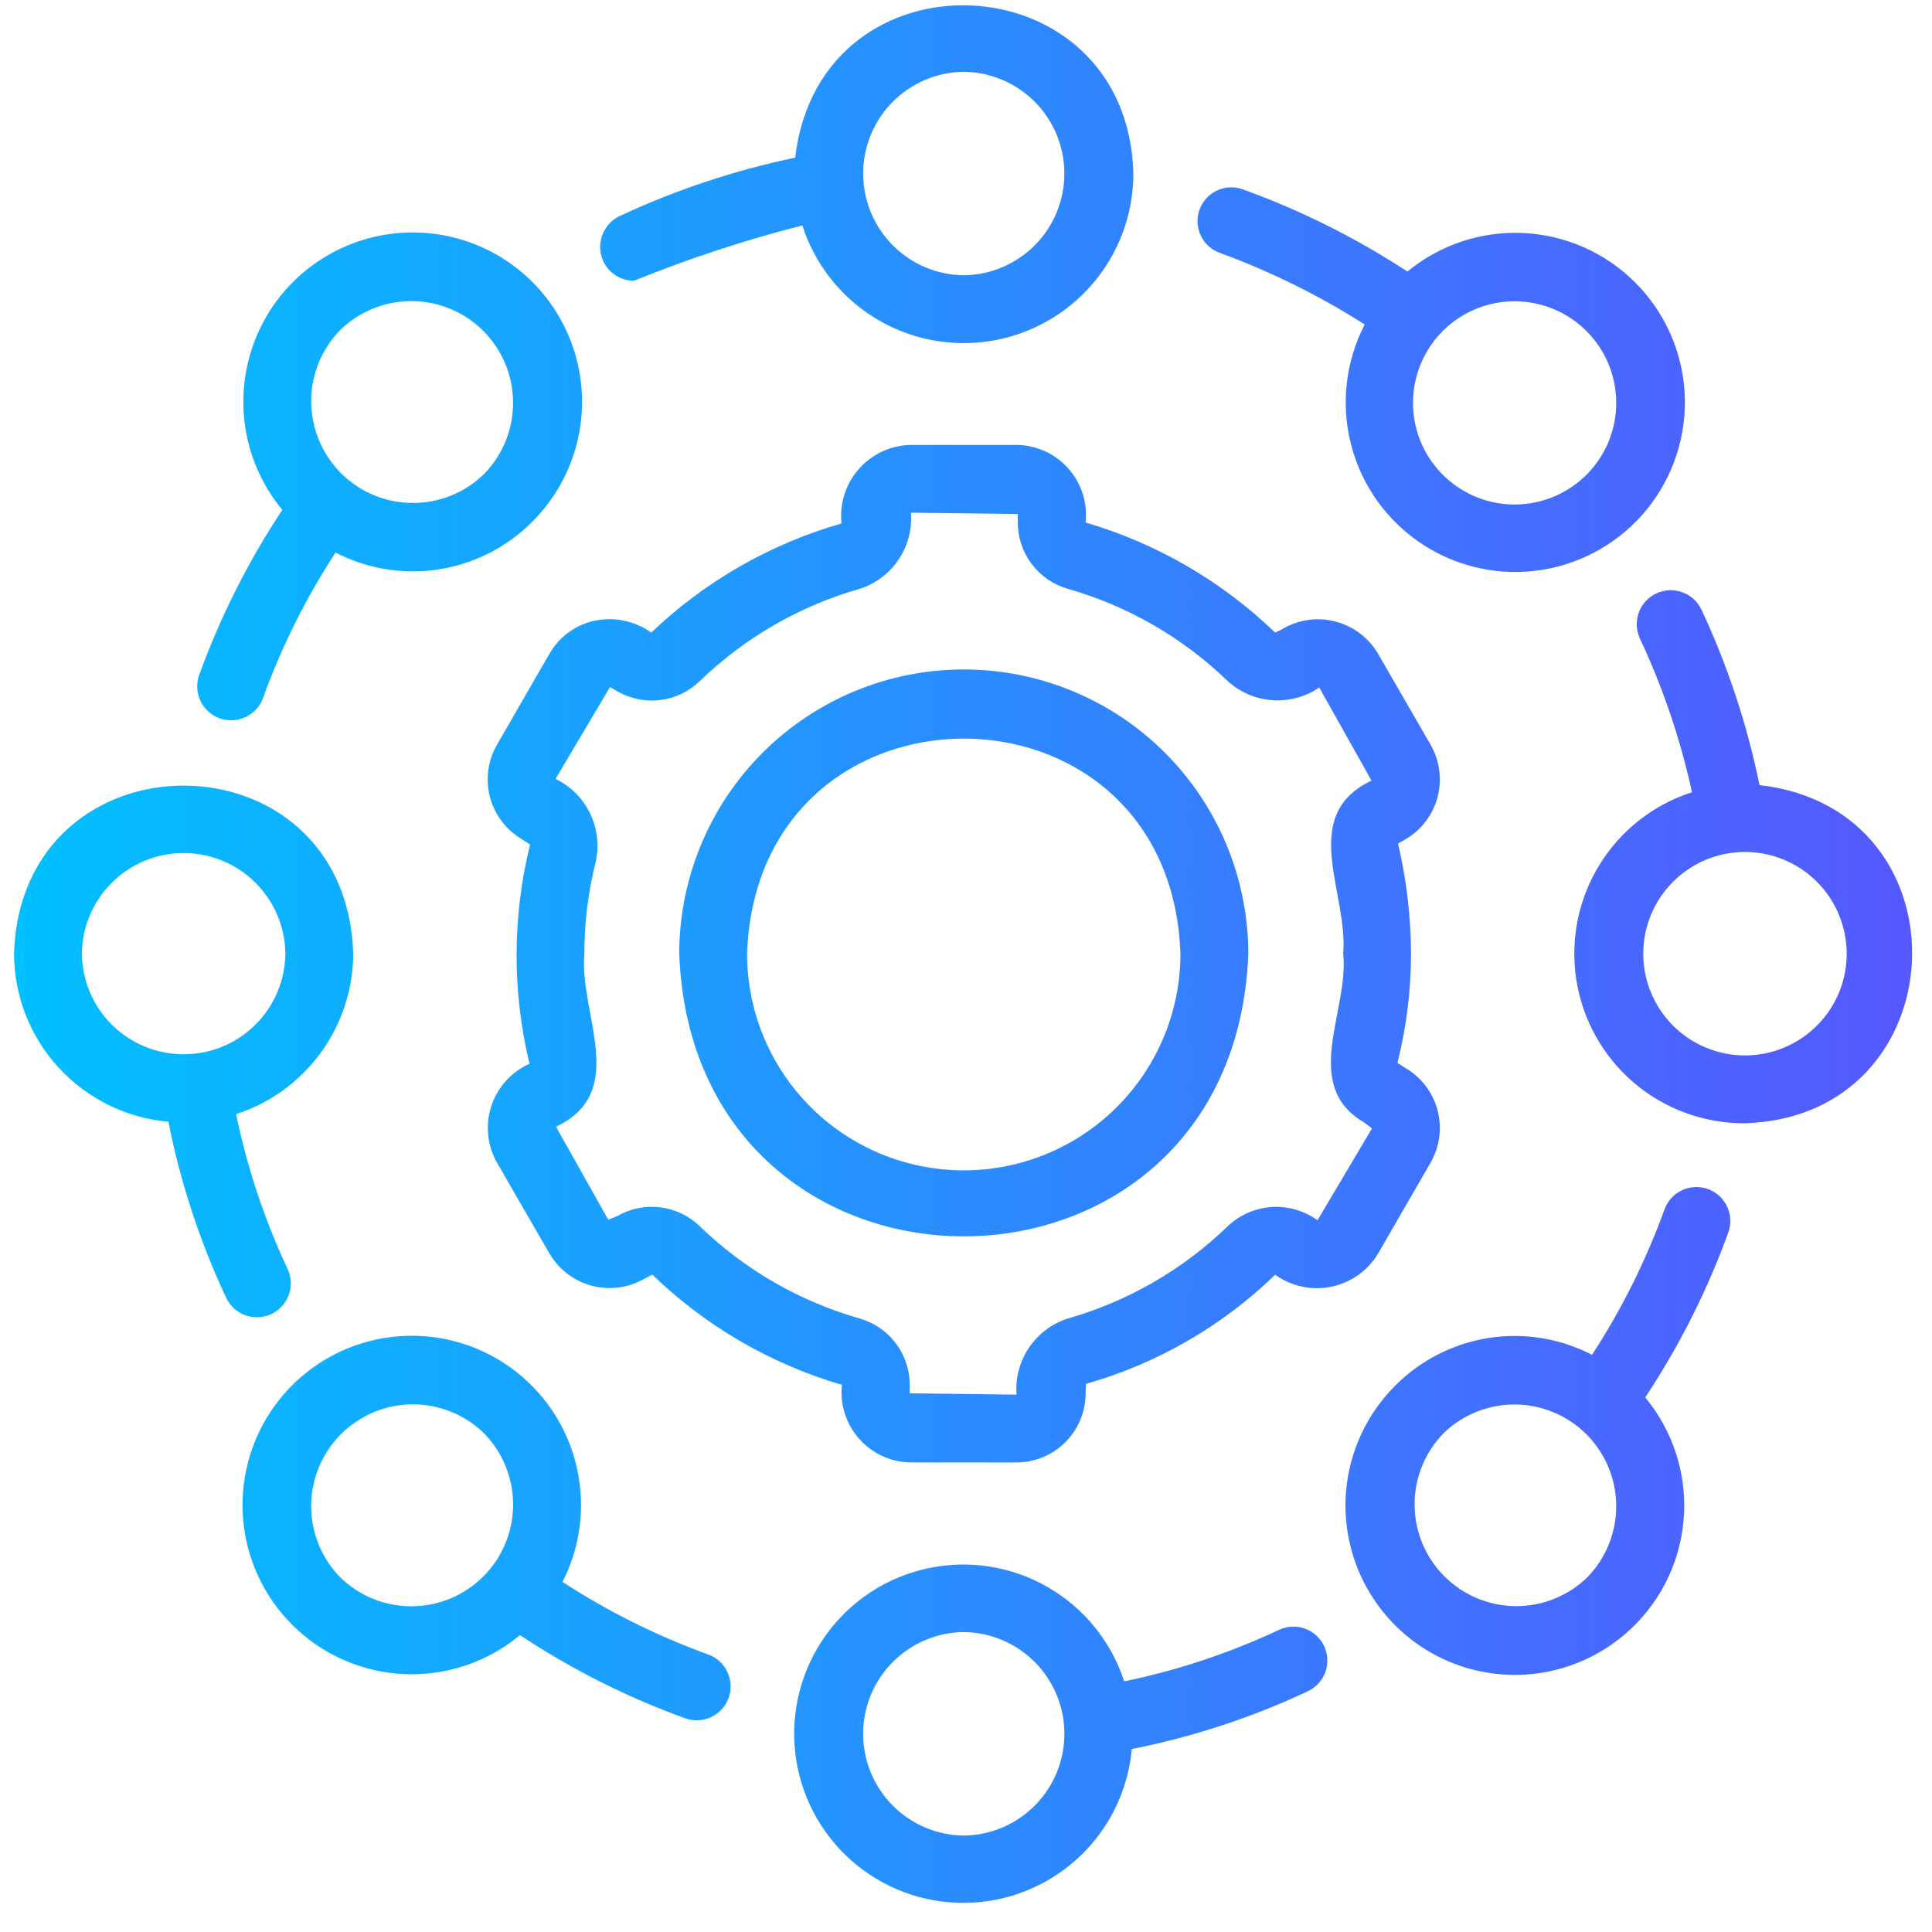 <svg width="57" height="57" viewBox="0 0 57 57" fill="none" xmlns="http://www.w3.org/2000/svg">
<path d="M16.213 19.284L14.659 21.978C14.39 22.447 14.318 23.003 14.458 23.524C14.598 24.047 14.938 24.492 15.405 24.764L15.639 24.916C15.114 27.039 15.108 29.258 15.622 31.384C15.359 31.501 15.123 31.672 14.929 31.886C14.736 32.1 14.589 32.352 14.498 32.626C14.407 32.9 14.375 33.189 14.402 33.477C14.43 33.764 14.517 34.042 14.658 34.294L16.213 36.988C16.351 37.221 16.532 37.425 16.748 37.587C16.964 37.75 17.21 37.869 17.472 37.936C17.734 38.004 18.006 38.019 18.274 37.981C18.541 37.944 18.799 37.853 19.032 37.716L19.246 37.607C20.82 39.127 22.739 40.242 24.839 40.857C24.808 41.144 24.838 41.434 24.926 41.709C25.015 41.984 25.159 42.237 25.351 42.453C25.543 42.669 25.778 42.842 26.041 42.961C26.304 43.081 26.589 43.144 26.877 43.147H29.991C30.531 43.146 31.049 42.931 31.432 42.549C31.814 42.167 32.029 41.649 32.029 41.108L32.041 40.828C34.139 40.232 36.057 39.126 37.622 37.608C37.858 37.778 38.127 37.897 38.411 37.959C38.695 38.02 38.989 38.021 39.274 37.963C39.559 37.905 39.829 37.788 40.067 37.621C40.304 37.453 40.505 37.238 40.655 36.989L42.21 34.295C42.478 33.826 42.55 33.27 42.41 32.748C42.271 32.226 41.93 31.781 41.463 31.509L41.229 31.357C41.495 30.304 41.629 29.222 41.629 28.136C41.625 27.043 41.497 25.953 41.246 24.889L41.464 24.764C41.93 24.492 42.27 24.047 42.41 23.525C42.55 23.004 42.478 22.448 42.211 21.979L40.655 19.284C40.517 19.051 40.336 18.848 40.12 18.685C39.904 18.523 39.658 18.404 39.396 18.336C39.135 18.269 38.862 18.253 38.594 18.291C38.327 18.329 38.069 18.419 37.836 18.557L37.622 18.665C36.048 17.146 34.129 16.031 32.029 15.416C32.06 15.129 32.03 14.838 31.942 14.563C31.854 14.289 31.709 14.035 31.517 13.82C31.325 13.604 31.09 13.431 30.827 13.311C30.564 13.192 30.28 13.129 29.991 13.126H26.877C26.586 13.131 26.299 13.196 26.035 13.318C25.771 13.44 25.535 13.615 25.342 13.833C25.149 14.052 25.003 14.307 24.915 14.585C24.826 14.862 24.796 15.155 24.827 15.444C22.723 16.047 20.797 17.152 19.215 18.663C18.962 18.483 18.674 18.361 18.369 18.304C18.065 18.247 17.752 18.257 17.452 18.334C17.193 18.402 16.95 18.522 16.737 18.685C16.525 18.848 16.347 19.051 16.213 19.284ZM17.997 20.27L18.211 20.395C18.593 20.616 19.036 20.707 19.474 20.654C19.912 20.601 20.321 20.407 20.639 20.102C21.967 18.814 23.594 17.875 25.373 17.37C25.839 17.218 26.24 16.915 26.512 16.508C26.785 16.101 26.913 15.615 26.877 15.127L30.028 15.164V15.416C30.028 15.857 30.171 16.285 30.436 16.638C30.701 16.99 31.073 17.247 31.496 17.37C33.275 17.876 34.901 18.814 36.229 20.102C36.592 20.429 37.055 20.625 37.543 20.658C38.032 20.692 38.517 20.56 38.921 20.284L40.464 23.03C38.291 24.061 39.784 26.349 39.628 28.136C39.808 29.819 38.36 32.017 40.247 33.117L40.477 33.293L38.87 36.002C38.479 35.719 38.001 35.581 37.519 35.611C37.037 35.642 36.581 35.84 36.229 36.171C34.901 37.459 33.274 38.397 31.495 38.903C31.029 39.055 30.628 39.358 30.356 39.765C30.083 40.171 29.955 40.657 29.991 41.146L26.84 41.108V40.857C26.84 40.416 26.697 39.987 26.432 39.635C26.168 39.282 25.796 39.025 25.372 38.902C23.593 38.397 21.967 37.459 20.639 36.171C20.321 35.866 19.912 35.672 19.474 35.619C19.036 35.566 18.593 35.657 18.211 35.878L17.947 35.988L16.404 33.242C18.577 32.212 17.084 29.924 17.241 28.136C17.24 27.216 17.354 26.299 17.58 25.406C17.681 24.927 17.62 24.428 17.404 23.988C17.189 23.548 16.832 23.193 16.391 22.98L17.997 20.27ZM36.829 28.136C36.826 25.911 35.941 23.778 34.367 22.206C32.793 20.634 30.659 19.751 28.434 19.751C26.209 19.751 24.075 20.634 22.501 22.206C20.927 23.779 20.042 25.911 20.039 28.136C20.461 39.258 36.409 39.255 36.829 28.136ZM34.827 28.136C34.827 29.832 34.154 31.458 32.955 32.657C31.756 33.856 30.13 34.529 28.434 34.529C26.738 34.529 25.112 33.856 23.913 32.657C22.714 31.458 22.041 29.832 22.041 28.136C22.341 19.675 34.528 19.677 34.827 28.136ZM18.707 8.282C20.323 7.627 21.981 7.082 23.671 6.651C24.036 7.787 24.794 8.754 25.81 9.38C26.825 10.005 28.031 10.248 29.209 10.063C30.387 9.878 31.461 9.279 32.236 8.372C33.012 7.466 33.438 6.313 33.438 5.12C33.273 -1.213 24.191 -1.612 23.461 4.65C21.676 5.024 19.94 5.601 18.287 6.371C18.047 6.484 17.861 6.687 17.769 6.936C17.677 7.185 17.687 7.46 17.797 7.702C17.876 7.876 18.005 8.023 18.166 8.126C18.328 8.229 18.516 8.283 18.707 8.282ZM28.434 2.118C29.224 2.127 29.979 2.447 30.535 3.009C31.09 3.571 31.402 4.33 31.402 5.12C31.402 5.91 31.09 6.669 30.535 7.231C29.979 7.793 29.224 8.113 28.434 8.122C27.644 8.113 26.889 7.793 26.333 7.231C25.777 6.669 25.466 5.91 25.466 5.12C25.466 4.329 25.777 3.571 26.333 3.009C26.889 2.447 27.644 2.127 28.434 2.118ZM51.911 23.163C51.546 21.377 50.972 19.64 50.2 17.989C50.087 17.749 49.884 17.564 49.635 17.473C49.387 17.383 49.112 17.394 48.872 17.505C48.631 17.616 48.444 17.818 48.352 18.066C48.26 18.314 48.269 18.588 48.378 18.83C49.059 20.282 49.576 21.806 49.919 23.373C48.784 23.738 47.816 24.496 47.191 25.512C46.565 26.527 46.323 27.733 46.507 28.911C46.692 30.09 47.292 31.163 48.198 31.939C49.104 32.714 50.258 33.14 51.45 33.14C57.787 32.978 58.182 23.875 51.911 23.163ZM51.45 31.138C50.676 31.13 49.936 30.823 49.383 30.282C48.83 29.74 48.507 29.006 48.483 28.232C48.458 27.459 48.733 26.706 49.251 26.13C49.769 25.555 50.489 25.201 51.26 25.144C51.664 25.114 52.07 25.166 52.453 25.297C52.836 25.428 53.188 25.635 53.489 25.906C53.79 26.177 54.033 26.506 54.204 26.873C54.374 27.24 54.469 27.637 54.482 28.042C54.495 28.447 54.426 28.85 54.279 29.227C54.132 29.604 53.91 29.948 53.627 30.237C53.343 30.526 53.005 30.755 52.631 30.91C52.257 31.065 51.855 31.143 51.45 31.138ZM35.989 7.461C37.486 8.009 38.919 8.717 40.263 9.573C39.693 10.674 39.552 11.947 39.868 13.146C40.183 14.345 40.933 15.384 41.971 16.061C43.008 16.739 44.261 17.008 45.486 16.814C46.71 16.621 47.819 15.98 48.598 15.016C49.377 14.052 49.77 12.833 49.702 11.595C49.633 10.357 49.107 9.189 48.226 8.317C47.345 7.445 46.172 6.931 44.933 6.874C43.695 6.818 42.48 7.223 41.523 8.012C39.999 7.014 38.364 6.198 36.65 5.58C36.401 5.495 36.129 5.512 35.892 5.627C35.656 5.742 35.474 5.945 35.387 6.193C35.3 6.441 35.314 6.714 35.427 6.951C35.54 7.189 35.742 7.372 35.989 7.461ZM42.464 9.873C42.732 9.578 43.056 9.339 43.417 9.17C43.778 9.002 44.17 8.907 44.568 8.891C44.966 8.876 45.364 8.94 45.737 9.079C46.111 9.219 46.452 9.432 46.742 9.706C47.032 9.979 47.265 10.308 47.427 10.672C47.588 11.037 47.675 11.43 47.683 11.828C47.691 12.227 47.62 12.623 47.473 12.993C47.326 13.364 47.106 13.701 46.827 13.986C46.278 14.546 45.53 14.869 44.745 14.884C43.96 14.9 43.201 14.607 42.63 14.068C42.058 13.53 41.721 12.789 41.69 12.005C41.659 11.22 41.937 10.455 42.464 9.873ZM6.49 21.196C6.74 21.283 7.015 21.267 7.254 21.151C7.493 21.036 7.676 20.831 7.764 20.581C8.309 19.077 9.026 17.642 9.899 16.302C10.836 16.787 11.903 16.96 12.945 16.798C13.988 16.636 14.952 16.146 15.697 15.399C16.385 14.716 16.859 13.848 17.062 12.9C17.265 11.952 17.187 10.966 16.84 10.062C16.492 9.157 15.889 8.373 15.103 7.805C14.318 7.237 13.384 6.91 12.416 6.864C11.448 6.817 10.488 7.053 9.651 7.543C8.815 8.032 8.139 8.754 7.706 9.621C7.273 10.488 7.101 11.463 7.212 12.425C7.322 13.388 7.711 14.298 8.329 15.044C7.32 16.566 6.496 18.203 5.874 19.921C5.787 20.172 5.803 20.447 5.918 20.686C6.033 20.925 6.239 21.108 6.49 21.196ZM10.036 9.738C10.601 9.186 11.362 8.879 12.152 8.883C12.942 8.888 13.699 9.203 14.258 9.762C14.817 10.321 15.133 11.078 15.137 11.868C15.142 12.659 14.835 13.419 14.282 13.984C13.717 14.537 12.957 14.844 12.166 14.839C11.376 14.835 10.619 14.519 10.06 13.96C9.502 13.401 9.186 12.645 9.181 11.854C9.176 11.064 9.484 10.304 10.036 9.738ZM50.379 35.077C50.128 34.99 49.853 35.005 49.614 35.121C49.375 35.236 49.192 35.442 49.104 35.692C48.559 37.195 47.843 38.631 46.97 39.971C46.032 39.486 44.965 39.312 43.923 39.474C42.88 39.637 41.916 40.127 41.171 40.873C40.483 41.556 40.009 42.425 39.806 43.372C39.604 44.32 39.681 45.306 40.029 46.211C40.376 47.115 40.98 47.899 41.765 48.467C42.55 49.035 43.484 49.362 44.452 49.409C45.42 49.456 46.381 49.22 47.217 48.73C48.053 48.24 48.729 47.518 49.163 46.651C49.596 45.784 49.767 44.81 49.657 43.847C49.546 42.884 49.158 41.975 48.539 41.229C49.548 39.706 50.373 38.069 50.994 36.352C51.081 36.101 51.066 35.826 50.95 35.587C50.835 35.348 50.629 35.164 50.379 35.077ZM46.832 46.534C46.267 47.085 45.507 47.391 44.717 47.386C43.928 47.38 43.172 47.065 42.614 46.506C42.056 45.948 41.74 45.193 41.735 44.403C41.729 43.614 42.035 42.854 42.586 42.288C43.151 41.738 43.911 41.432 44.701 41.437C45.49 41.442 46.246 41.758 46.804 42.316C47.362 42.874 47.678 43.63 47.683 44.419C47.688 45.209 47.383 45.969 46.832 46.534ZM20.879 48.807C19.375 48.261 17.938 47.544 16.597 46.671C17.159 45.569 17.292 44.297 16.97 43.103C16.649 41.909 15.895 40.877 14.856 40.206C13.816 39.535 12.565 39.275 11.344 39.474C10.124 39.673 9.02 40.318 8.248 41.285C7.476 42.251 7.09 43.469 7.164 44.704C7.239 45.938 7.769 47.101 8.652 47.968C9.536 48.834 10.709 49.341 11.944 49.392C13.18 49.442 14.391 49.032 15.342 48.241C16.864 49.251 18.501 50.075 20.218 50.696C20.343 50.741 20.474 50.76 20.606 50.754C20.738 50.747 20.867 50.714 20.986 50.657C21.106 50.6 21.212 50.52 21.3 50.422C21.389 50.324 21.456 50.209 21.5 50.085C21.544 49.96 21.562 49.828 21.554 49.696C21.547 49.564 21.513 49.435 21.455 49.317C21.398 49.198 21.317 49.092 21.218 49.004C21.119 48.917 21.004 48.85 20.879 48.807ZM10.036 46.534C9.483 45.969 9.176 45.209 9.18 44.418C9.185 43.628 9.501 42.871 10.06 42.312C10.619 41.753 11.376 41.437 12.166 41.432C12.957 41.428 13.717 41.736 14.282 42.288C14.835 42.854 15.143 43.614 15.138 44.405C15.134 45.195 14.818 45.952 14.259 46.511C13.7 47.07 12.943 47.386 12.152 47.39C11.362 47.395 10.601 47.087 10.036 46.534ZM8.002 38.77C8.243 38.658 8.429 38.455 8.52 38.205C8.611 37.956 8.599 37.68 8.486 37.44C7.802 35.981 7.291 34.447 6.965 32.87C7.967 32.546 8.84 31.913 9.461 31.063C10.081 30.213 10.418 29.189 10.421 28.136C10.213 21.527 0.624 21.523 0.414 28.136C0.418 29.382 0.887 30.581 1.73 31.498C2.573 32.416 3.728 32.985 4.968 33.094C5.324 34.888 5.896 36.632 6.672 38.287C6.785 38.527 6.988 38.713 7.238 38.803C7.487 38.894 7.762 38.882 8.002 38.77ZM2.415 28.136C2.424 27.346 2.744 26.591 3.307 26.035C3.869 25.479 4.627 25.167 5.418 25.167C6.208 25.167 6.967 25.479 7.529 26.035C8.091 26.591 8.411 27.346 8.42 28.136C8.411 28.927 8.091 29.682 7.529 30.238C6.967 30.794 6.208 31.105 5.418 31.105C4.627 31.105 3.869 30.794 3.306 30.238C2.744 29.682 2.424 28.927 2.415 28.136ZM37.737 48.085C36.279 48.769 34.745 49.28 33.168 49.605C32.785 48.43 31.98 47.438 30.908 46.822C29.836 46.206 28.574 46.01 27.365 46.272C26.157 46.533 25.089 47.234 24.368 48.238C23.646 49.242 23.324 50.479 23.462 51.707C23.6 52.936 24.189 54.069 25.115 54.888C26.041 55.708 27.238 56.154 28.474 56.141C29.71 56.128 30.898 55.656 31.806 54.818C32.715 53.98 33.28 52.834 33.392 51.602C35.186 51.247 36.93 50.675 38.585 49.897C38.704 49.842 38.811 49.763 38.9 49.666C38.988 49.569 39.057 49.456 39.102 49.332C39.146 49.209 39.166 49.077 39.16 48.946C39.155 48.815 39.123 48.686 39.067 48.567C39.011 48.448 38.933 48.341 38.836 48.252C38.739 48.164 38.625 48.095 38.502 48.05C38.378 48.005 38.247 47.985 38.116 47.991C37.984 47.997 37.856 48.029 37.737 48.085ZM28.434 54.155C27.644 54.146 26.889 53.826 26.333 53.264C25.777 52.702 25.465 51.943 25.465 51.153C25.465 50.362 25.777 49.604 26.333 49.042C26.889 48.48 27.644 48.159 28.434 48.151C29.225 48.159 29.98 48.48 30.535 49.042C31.091 49.604 31.403 50.362 31.403 51.153C31.403 51.943 31.091 52.702 30.535 53.264C29.98 53.826 29.224 54.146 28.434 54.155Z" fill="url(#paint0_linear_1449_12891)"/>
<defs>
<linearGradient id="paint0_linear_1449_12891" x1="0.414" y1="28.136" x2="56.414" y2="28.136" gradientUnits="userSpaceOnUse">
<stop stop-color="#00C0FF"/>
<stop offset="1" stop-color="#5558FF"/>
</linearGradient>
</defs>
</svg>
